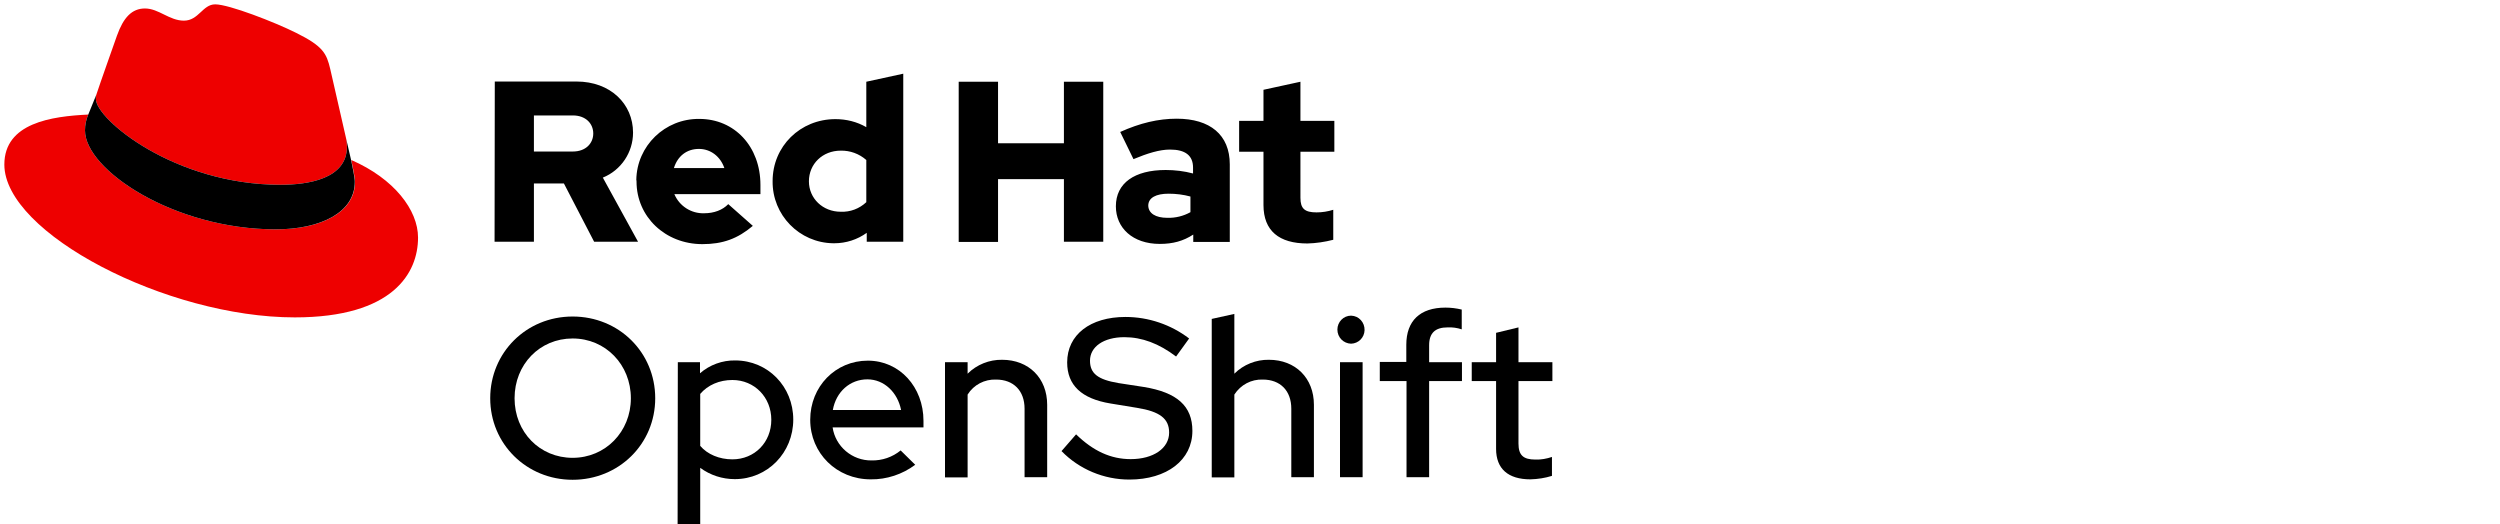 <?xml version="1.0" encoding="utf-8"?>
<!-- Generator: Adobe Illustrator 24.0.2, SVG Export Plug-In . SVG Version: 6.00 Build 0)  -->
<svg version="1.1" id="Logos" xmlns="http://www.w3.org/2000/svg" xmlns:xlink="http://www.w3.org/1999/xlink" x="0px" y="0px"
	 viewBox="0 0 1150 241.1" style="enable-background:new 0 0 1150 241.1;" xml:space="preserve">
<style type="text/css">
	.st0{fill:#EE0000;}
</style>
<title>Logo-Red_Hat-OpenShift-A-Standard-RGB</title>
<path d="M263.4,220.7c-21.2,0-37.9-16.5-37.9-37.5s16.6-37.6,37.9-37.6s38,16.5,38,37.6S284.6,220.7,263.4,220.7z M263.4,155.7
	c-15.1,0-26.7,11.9-26.7,27.5s11.6,27.4,26.7,27.4c15.1,0,26.8-12,26.8-27.4S278.6,155.7,263.4,155.7z"/>
<path d="M311.8,166.6H322v5.1c4.5-3.9,10.3-6,16.2-5.9c15,0,26.7,12,26.7,27.2s-11.8,27.4-26.9,27.4c-5.7,0-11.3-1.8-15.9-5.2v25.9
	h-10.4L311.8,166.6z M322.1,181.2v23.9c3.3,3.9,8.8,6.2,14.8,6.2c10.2,0,17.9-7.8,17.9-18.2s-7.8-18.3-17.9-18.3
	C330.9,174.8,325.6,177.1,322.1,181.2z"/>
<path d="M400.5,220.5c-15.6,0-27.8-12-27.8-27.4c0-15.3,11.6-27.2,26.5-27.2c14.6,0,25.6,12.1,25.6,27.7v3H383
	c1.3,8.8,9,15.3,17.9,15.2c4.9,0.1,9.6-1.5,13.4-4.6l6.7,6.6C415.1,218.2,407.9,220.6,400.5,220.5z M383.1,188.6h31.4
	c-1.6-8.1-7.8-14.1-15.5-14.1C391,174.5,384.6,180.2,383.1,188.6z"/>
<path d="M434.7,166.6h10.4v5.3c4.2-4.2,10-6.5,15.9-6.4c12.2,0,20.7,8.4,20.7,20.7v33.3h-10.4V188c0-8.3-5.1-13.4-13.1-13.4
	c-5.3-0.2-10.3,2.4-13.1,6.9v38.1h-10.4L434.7,166.6z"/>
<path d="M495,199.8c7.9,7.7,16,11.4,25.1,11.4c10.5,0,17.7-5,17.7-12.2c0-6.4-4.2-9.7-14.8-11.4l-12.2-2
	c-13.3-2.2-19.9-8.4-19.9-18.9c0-12.7,10.6-20.9,26.8-20.9c10.6,0,20.9,3.5,29.3,9.9l-6,8.3c-7.9-6-15.7-8.9-23.8-8.9
	c-9.5,0-15.8,4.4-15.8,10.8c0,5.9,3.6,8.7,13,10.3l11.7,1.8c15.4,2.5,22.4,8.8,22.4,20.2c0,13.4-11.7,22.4-29,22.4
	c-11.7,0-23-4.7-31.2-13.1L495,199.8z"/>
<path d="M557.4,146.7l10.4-2.3v27.5c4.2-4.2,10-6.5,15.9-6.4c12.2,0,20.7,8.4,20.7,20.7v33.3H594V188c0-8.3-5.1-13.4-13.1-13.4
	c-5.3-0.2-10.2,2.4-13.1,6.9v38.1h-10.4V146.7z"/>
<path d="M615.2,151.6c0-3.5,2.8-6.4,6.3-6.4c0,0,0,0,0,0c3.6,0.1,6.3,3.1,6.2,6.7c-0.1,3.4-2.8,6.1-6.2,6.2
	C618,158,615.2,155.2,615.2,151.6C615.2,151.6,615.2,151.6,615.2,151.6z M626.8,219.5h-10.4v-52.9h10.4V219.5z"/>
<path d="M646.9,166.6v-8c0-11,6.3-17.1,18-17.1c2.5,0,5,0.3,7.5,0.9v9.1c-2.1-0.7-4.3-1-6.5-0.9c-5.7,0-8.5,2.6-8.5,8.2v7.8h15.1
	v8.7h-15.1v44.2h-10.4v-44.2h-12.3v-8.8H646.9z"/>
<path d="M688.2,175.3H677v-8.7h11.2v-13.5l10.3-2.5v16h15.6v8.7h-15.6V204c0,5.4,2.2,7.4,7.8,7.4c2.6,0.1,5.2-0.4,7.6-1.2v8.7
	c-3.2,1-6.5,1.5-9.9,1.6c-10.3,0-15.8-4.9-15.8-14L688.2,175.3z"/>
<path class="st0" d="M129,85c12.5,0,30.6-2.6,30.6-17.5c0-1.1-0.1-2.3-0.3-3.4l-7.4-32.4c-1.7-7.1-3.2-10.4-15.7-16.6
	C126.4,10.2,105.3,2,99,2c-5.8,0-7.6,7.5-14.4,7.5c-6.7,0-11.6-5.6-17.9-5.6c-6,0-9.9,4.1-12.9,12.5c0,0-8.4,23.7-9.5,27.2
	c-0.2,0.6-0.3,1.3-0.2,1.9C44,54.8,80.3,85,129,85 M161.6,73.6c1.7,8.2,1.7,9.1,1.7,10.1c0,14-15.7,21.8-36.4,21.8
	C80,105.5,39.1,78.1,39.1,60c0-2.5,0.5-5,1.5-7.3C23.8,53.5,2,56.5,2,75.7C2,107.2,76.6,146,135.6,146c45.3,0,56.7-20.5,56.7-36.7
	C192.3,96.6,181.3,82.2,161.6,73.6"/>
<path d="M161.5,73.6c1.7,8.2,1.7,9.1,1.7,10.1c0,14-15.7,21.8-36.4,21.8C80,105.5,39.1,78.1,39.1,60c0-2.5,0.5-5,1.5-7.3l3.7-9.1
	c-0.2,0.6-0.3,1.3-0.2,1.9C44,54.8,80.3,85,129,85c12.5,0,30.6-2.6,30.6-17.5c0-1.1-0.1-2.3-0.3-3.4L161.5,73.6z"/>
<path d="M581.2,94.3c0,11.9,7.2,17.7,20.2,17.7c4-0.1,8-0.7,11.9-1.7V96.5c-2.5,0.8-5.1,1.2-7.7,1.2c-5.4,0-7.4-1.7-7.4-6.7V69.8
	h15.6V55.6h-15.6v-18l-17,3.7v14.3H570v14.2h11.2L581.2,94.3z M528.2,94.6c0-3.7,3.7-5.5,9.3-5.5c3.4,0,6.8,0.4,10.1,1.3v7.2
	c-3.2,1.8-6.9,2.7-10.6,2.6C531.5,100.2,528.3,98.1,528.2,94.6 M533.5,112.2c6,0,10.8-1.3,15.4-4.3v3.4h16.8V75.6
	c0-13.6-9.1-21-24.4-21c-8.5,0-16.9,2-26,6.1l6.1,12.5c6.5-2.7,12-4.4,16.8-4.4c7,0,10.6,2.7,10.6,8.3v2.7
	c-4.1-1.1-8.4-1.6-12.6-1.6c-14.3,0-22.9,6-22.9,16.7C513.3,104.8,521,112.2,533.5,112.2 M441,111.3h18.1V82.4h30.3v28.8h18.1V37.6
	h-18.1v28.3h-30.3V37.6H441L441,111.3z M372.1,83.4c0-8,6.3-14.1,14.6-14.1c4.3-0.1,8.5,1.4,11.8,4.3V93c-3.2,3-7.4,4.6-11.8,4.4
	C378.5,97.4,372.1,91.3,372.1,83.4 M398.7,111.2h16.8V33.9l-17,3.7v20.9c-4.3-2.5-9.2-3.7-14.2-3.7c-16.2,0-28.9,12.5-28.9,28.5
	c-0.2,15.6,12.3,28.4,27.9,28.6c0.2,0,0.3,0,0.5,0c5.4,0,10.6-1.7,14.9-4.8V111.2z M321.5,68.5c5.4,0,9.9,3.5,11.7,8.8H310
	C311.7,71.8,315.9,68.5,321.5,68.5 M292.8,83.5c0,16.2,13.2,28.8,30.3,28.8c9.4,0,16.2-2.5,23.2-8.4l-11.3-10
	c-2.6,2.7-6.5,4.2-11.1,4.2c-5.9,0.2-11.4-3.3-13.7-8.8h39.6v-4.2c0-17.7-11.9-30.4-28.1-30.4c-15.8-0.2-28.8,12.4-29,28.1
	C292.8,83,292.8,83.2,292.8,83.5 M263.5,53.1c6,0,9.4,3.8,9.4,8.3s-3.4,8.3-9.4,8.3h-17.9V53.1H263.5z M227.5,111.2h18.1V84.4h13.8
	l13.9,26.8h20.2l-16.2-29.5c8.4-3.4,13.9-11.6,13.9-20.7c0-13.2-10.4-23.5-26-23.5h-37.6L227.5,111.2z"/>
</svg>
